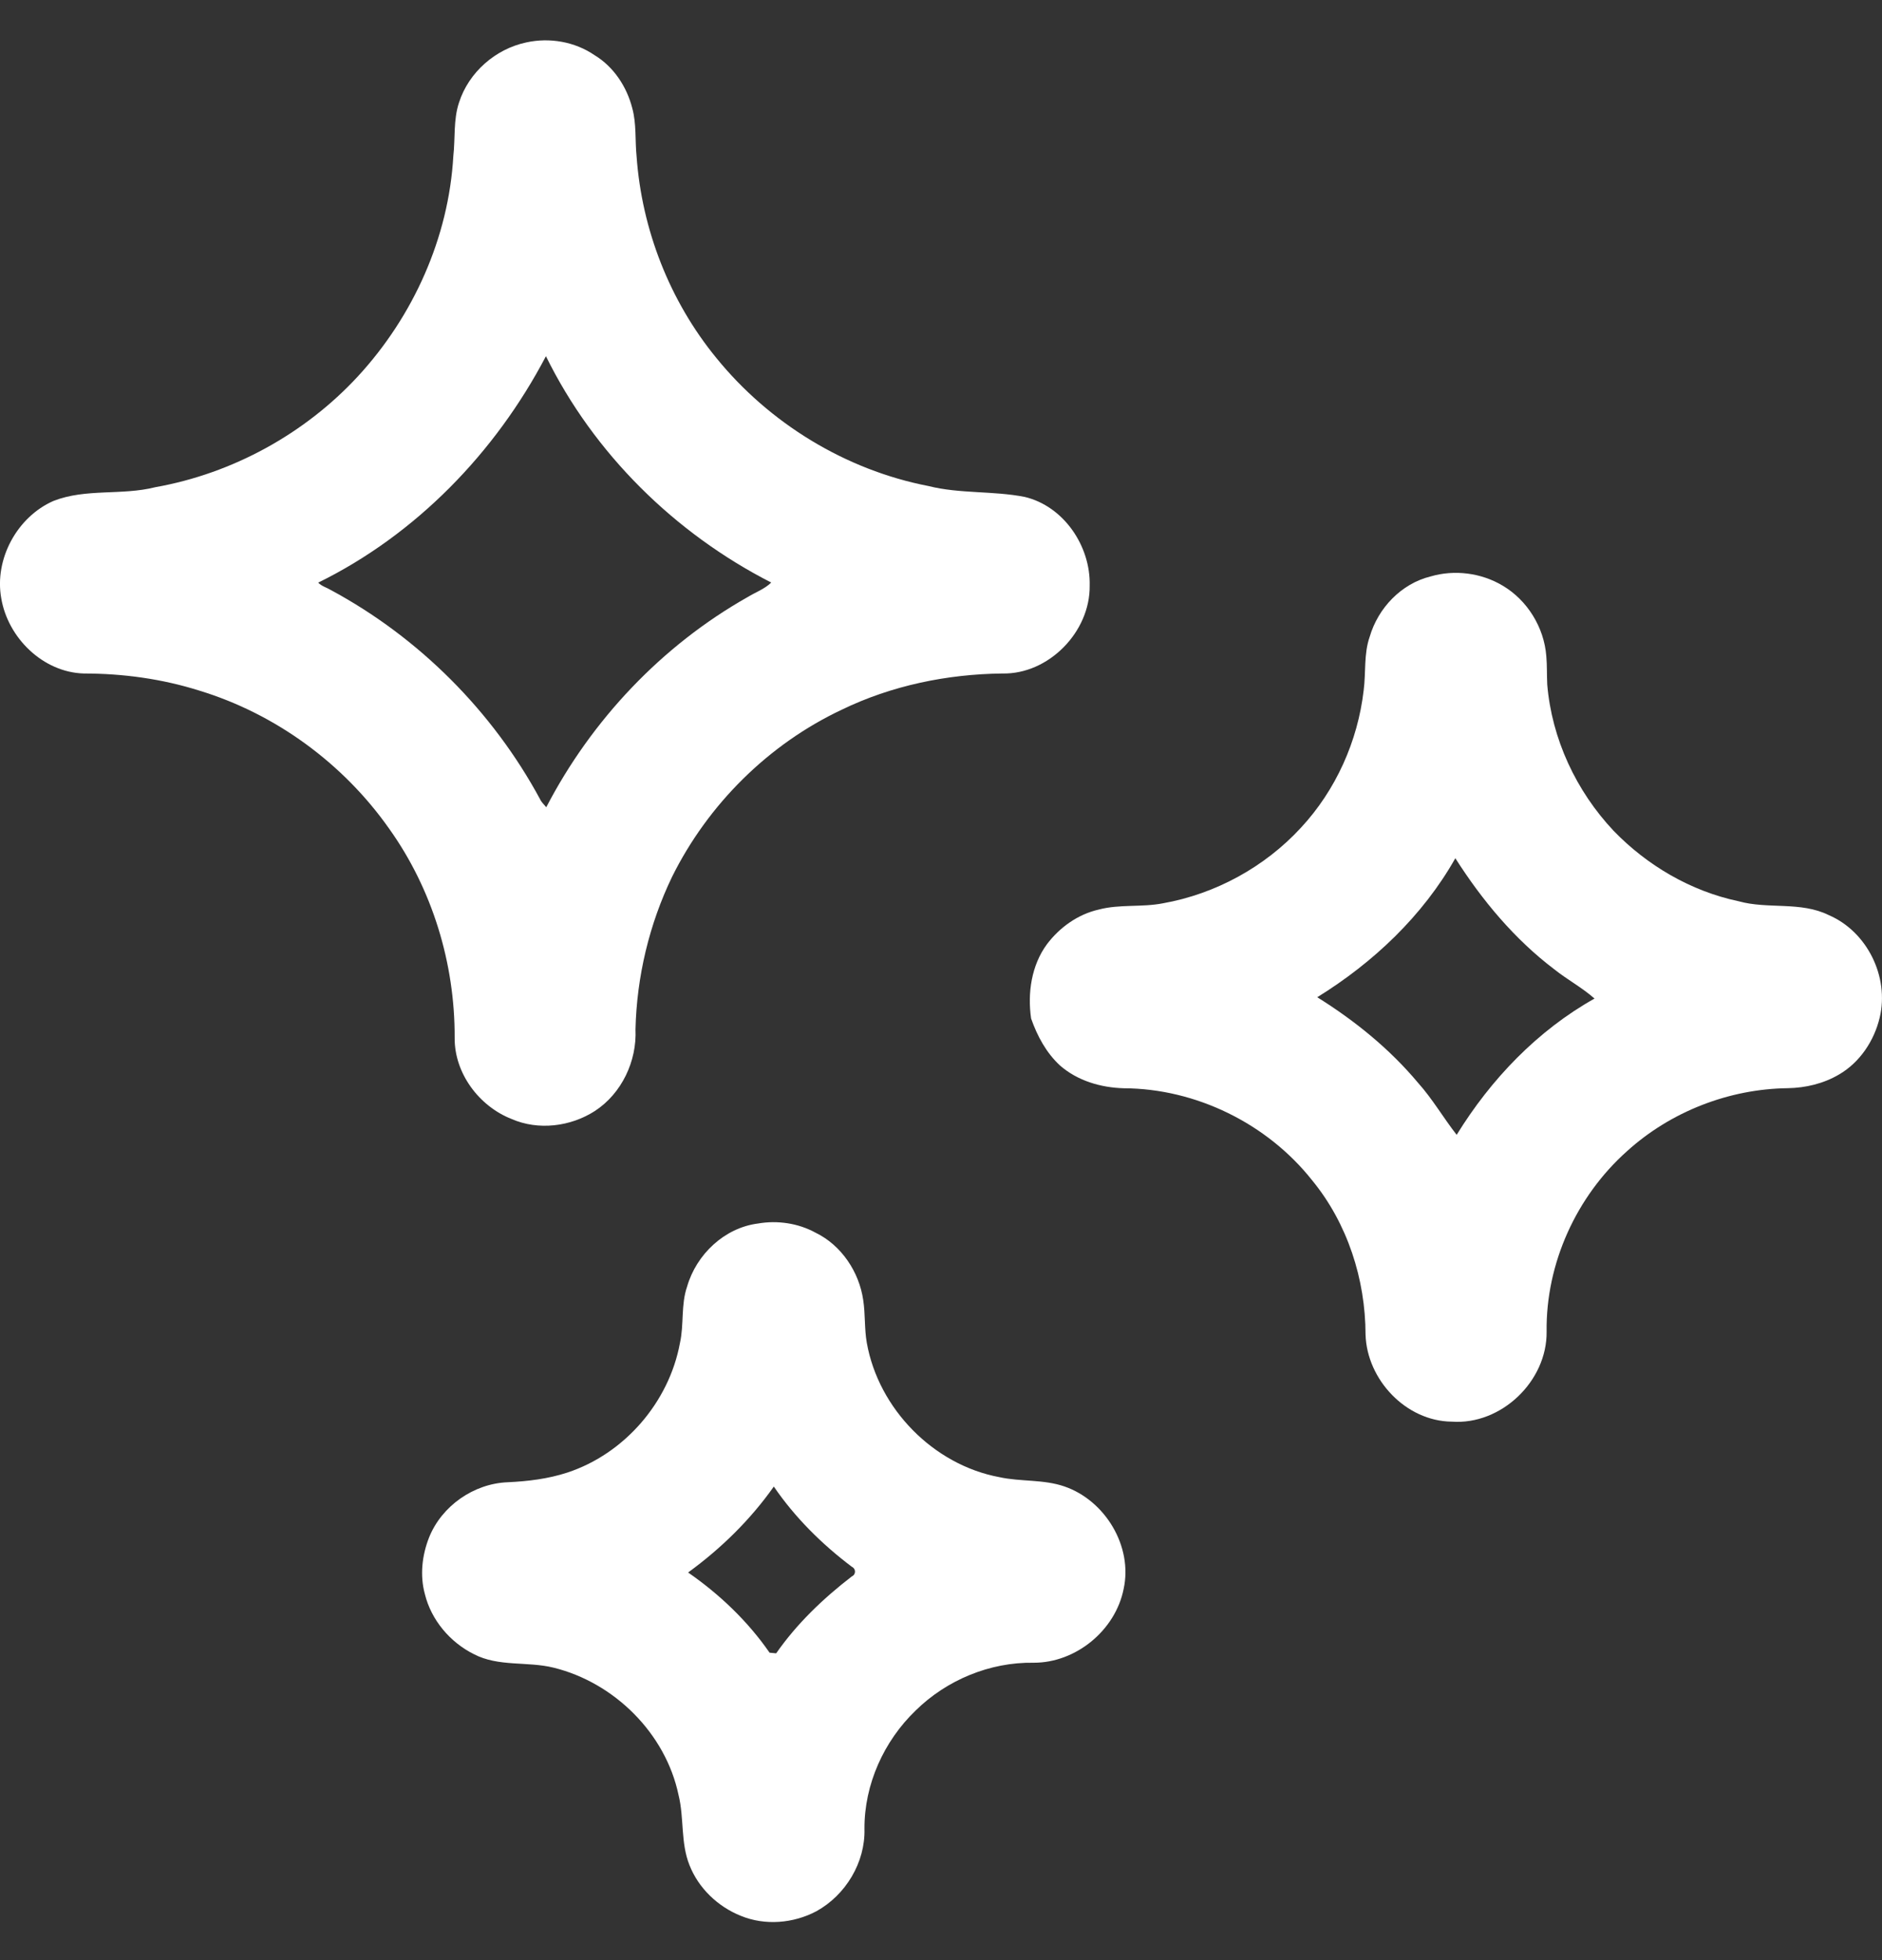 <svg width="24" height="25" viewBox="0 0 24 25" fill="none" xmlns="http://www.w3.org/2000/svg">
<rect x="0" y="0" width="24" height="25" fill="#333333" stroke="none"/>
<path d="M6.712 0.541C7.007 0.476 7.33 0.531 7.581 0.703C7.826 0.851 7.993 1.106 8.063 1.38C8.118 1.58 8.097 1.79 8.118 1.995C8.185 2.928 8.54 3.838 9.133 4.563C9.81 5.398 10.782 5.994 11.84 6.199C12.242 6.3 12.663 6.258 13.068 6.338C13.567 6.457 13.909 6.967 13.896 7.469C13.904 8.057 13.374 8.603 12.781 8.59C12.077 8.598 11.369 8.744 10.734 9.052C9.8 9.492 9.029 10.259 8.571 11.182C8.279 11.788 8.12 12.457 8.104 13.129C8.123 13.534 7.928 13.947 7.586 14.17C7.276 14.37 6.865 14.421 6.524 14.272C6.109 14.109 5.794 13.689 5.798 13.236C5.802 12.288 5.513 11.339 4.961 10.567C4.376 9.736 3.513 9.104 2.541 8.808C2.066 8.658 1.567 8.59 1.069 8.59C0.548 8.575 0.101 8.136 0.016 7.631C-0.074 7.132 0.217 6.593 0.682 6.389C1.095 6.227 1.554 6.322 1.98 6.214C2.965 6.039 3.888 5.533 4.566 4.798C5.27 4.034 5.722 3.031 5.781 1.991C5.807 1.763 5.78 1.527 5.854 1.307C5.977 0.923 6.318 0.624 6.712 0.541ZM6.962 4.543C6.318 5.771 5.307 6.817 4.058 7.431C4.101 7.477 4.167 7.494 4.22 7.526C5.343 8.131 6.281 9.071 6.887 10.193C6.905 10.233 6.939 10.262 6.966 10.296C7.543 9.184 8.44 8.234 9.533 7.616C9.634 7.554 9.749 7.514 9.835 7.43C8.606 6.802 7.573 5.786 6.962 4.543Z" fill="white"/>
<path d="M18.244 7.352C18.548 7.263 18.888 7.306 19.16 7.468C19.477 7.654 19.691 8.002 19.719 8.368C19.73 8.488 19.725 8.609 19.731 8.73C19.789 9.425 20.1 10.089 20.577 10.596C21.006 11.04 21.563 11.366 22.168 11.494C22.546 11.6 22.96 11.493 23.322 11.672C23.812 11.883 24.094 12.46 23.971 12.977C23.901 13.274 23.717 13.551 23.451 13.705C23.254 13.821 23.026 13.875 22.799 13.879C22.049 13.888 21.305 14.178 20.749 14.682C20.102 15.258 19.712 16.116 19.723 16.984C19.731 17.615 19.144 18.178 18.513 18.132C17.929 18.126 17.432 17.597 17.414 17.023C17.413 16.316 17.183 15.602 16.732 15.053C16.16 14.331 15.253 13.884 14.331 13.88C14.039 13.872 13.741 13.785 13.518 13.59C13.343 13.429 13.227 13.213 13.149 12.99C13.102 12.665 13.153 12.312 13.351 12.043C13.513 11.828 13.746 11.661 14.011 11.601C14.278 11.53 14.559 11.574 14.83 11.521C15.5 11.402 16.129 11.058 16.59 10.557C17.035 10.078 17.315 9.453 17.39 8.805C17.42 8.577 17.39 8.341 17.467 8.121C17.574 7.755 17.869 7.444 18.244 7.352ZM18.559 10.946C18.144 11.681 17.513 12.277 16.798 12.719C17.276 13.017 17.721 13.377 18.083 13.81C18.268 14.016 18.406 14.257 18.576 14.474C19.011 13.767 19.606 13.144 20.334 12.736C20.175 12.595 19.986 12.495 19.821 12.363C19.313 11.978 18.9 11.482 18.559 10.946Z" fill="white"/>
<path d="M9.667 15.605C9.915 15.562 10.179 15.601 10.4 15.722C10.73 15.882 10.956 16.222 11.008 16.581C11.036 16.762 11.022 16.947 11.054 17.128C11.204 17.968 11.903 18.683 12.744 18.84C13.018 18.9 13.307 18.866 13.575 18.959C14.094 19.138 14.448 19.723 14.329 20.266C14.224 20.794 13.72 21.209 13.18 21.207C12.624 21.198 12.072 21.427 11.676 21.817C11.271 22.207 11.021 22.76 11.024 23.325C11.036 23.754 10.784 24.171 10.41 24.377C10.117 24.532 9.755 24.562 9.447 24.435C9.154 24.318 8.907 24.082 8.792 23.787C8.678 23.503 8.726 23.188 8.653 22.894C8.488 22.108 7.835 21.461 7.06 21.27C6.725 21.187 6.357 21.262 6.042 21.097C5.739 20.946 5.499 20.662 5.418 20.331C5.353 20.093 5.382 19.838 5.471 19.611C5.632 19.207 6.042 18.921 6.476 18.905C6.732 18.893 6.989 18.862 7.234 18.782C7.964 18.542 8.532 17.884 8.671 17.129C8.724 16.892 8.682 16.642 8.762 16.41C8.88 16 9.238 15.659 9.667 15.605ZM8.775 20.056C9.176 20.334 9.536 20.677 9.814 21.079C9.835 21.081 9.877 21.085 9.898 21.087C10.162 20.708 10.499 20.386 10.864 20.105C10.917 20.081 10.916 20.008 10.864 19.984C10.482 19.696 10.138 19.355 9.868 18.96C9.569 19.384 9.194 19.751 8.775 20.056Z" fill="white"/>
</svg>
